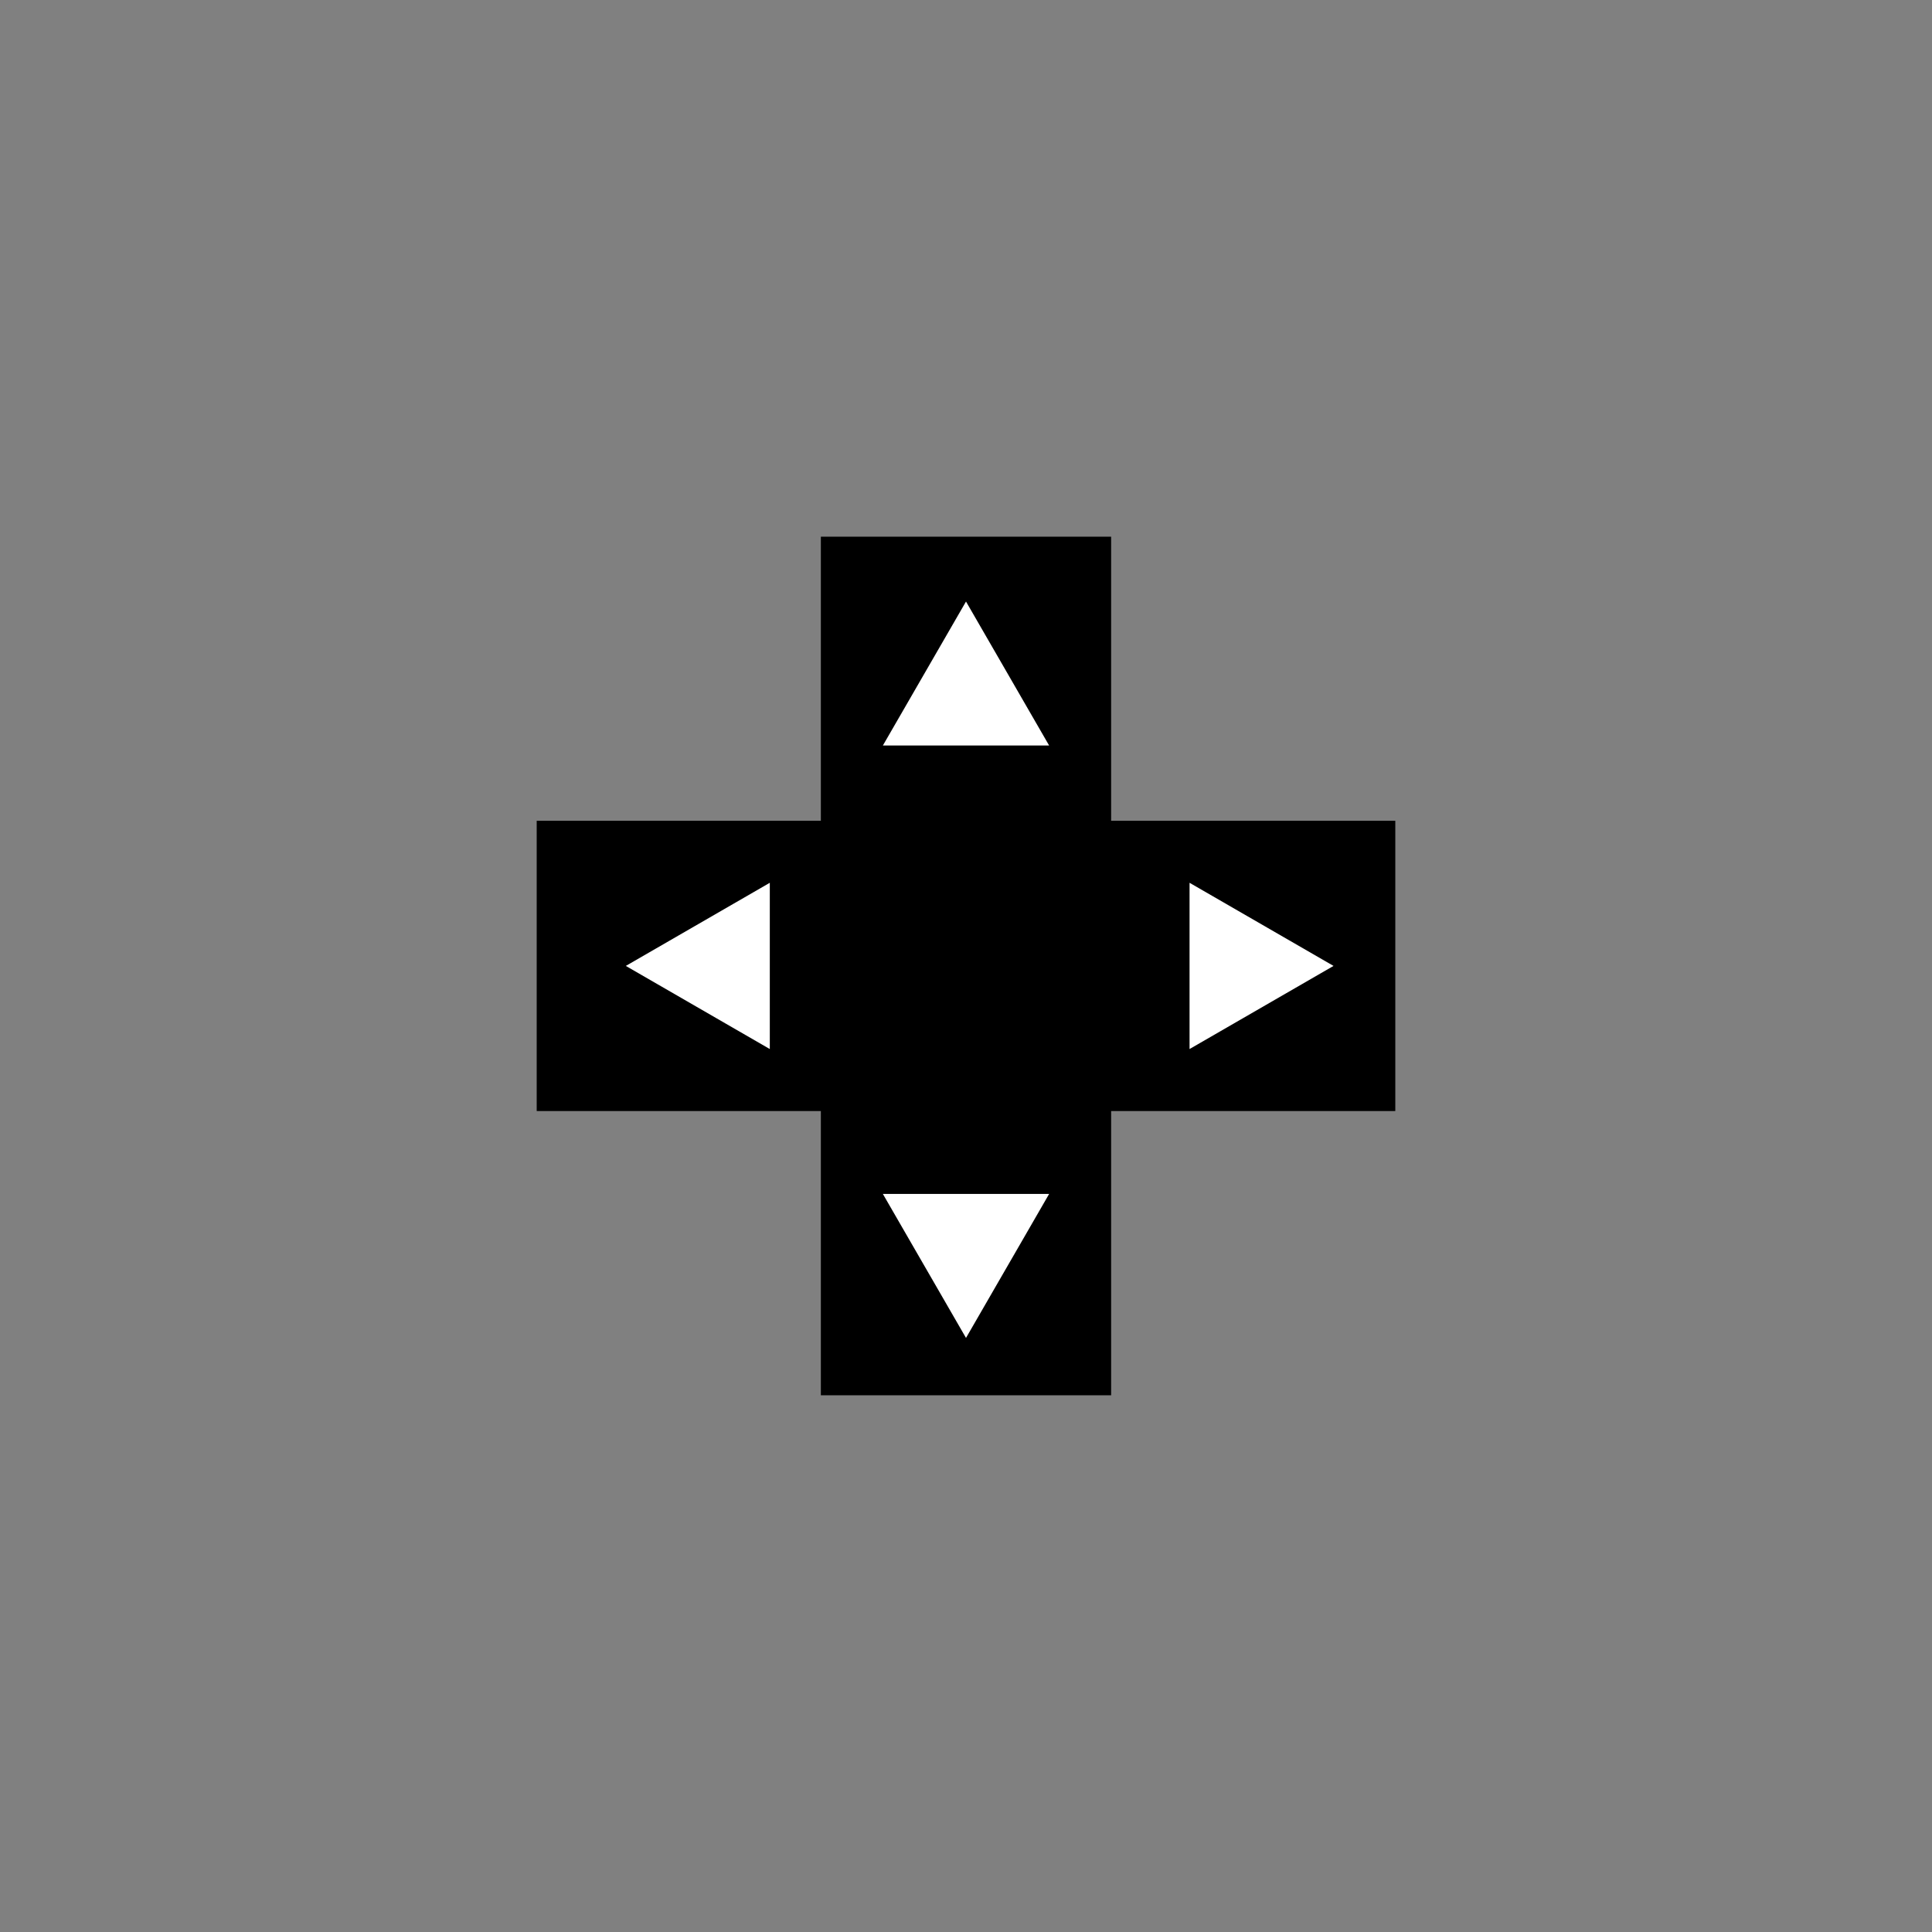 <?xml version="1.0" encoding="utf-8"?>
<!-- Generator: Adobe Illustrator 23.0.1, SVG Export Plug-In . SVG Version: 6.00 Build 0)  -->
<svg version="1.1" id="Layer_1" xmlns="http://www.w3.org/2000/svg" xmlns:xlink="http://www.w3.org/1999/xlink" x="0px" y="0px"
	 viewBox="0 0 16383 16383" style="enable-background:new 0 0 16383 16383;" xml:space="preserve">
<rect x="0" y="0" width="16383" height="16383" fill="#808080" stroke="none"/>
<style type="text/css">
	.st0{fill:#FFFFFF;}
</style>
<g>
	<rect x="6960.76" y="4551" width="2461.47" height="7280.76"/>
	
		<rect x="6960.76" y="4550.41" transform="matrix(-1.836970e-16 1 -1 -1.836970e-16 16382.281 -0.704)" width="2461.47" height="7280.77"/>
	<polygon class="st0" points="8191.49,5100.9 7486.6,6321.82 8896.39,6321.82 	"/>
	<polygon class="st0" points="8191.49,11345.32 8896.39,10124.41 7486.6,10124.41 	"/>
	<polygon class="st0" points="5306.89,8190.79 6527.8,8895.68 6527.8,7485.89 	"/>
	<polygon class="st0" points="11308.08,8190.79 10087.17,7485.89 10087.17,8895.68 	"/>
</g>
</svg>
